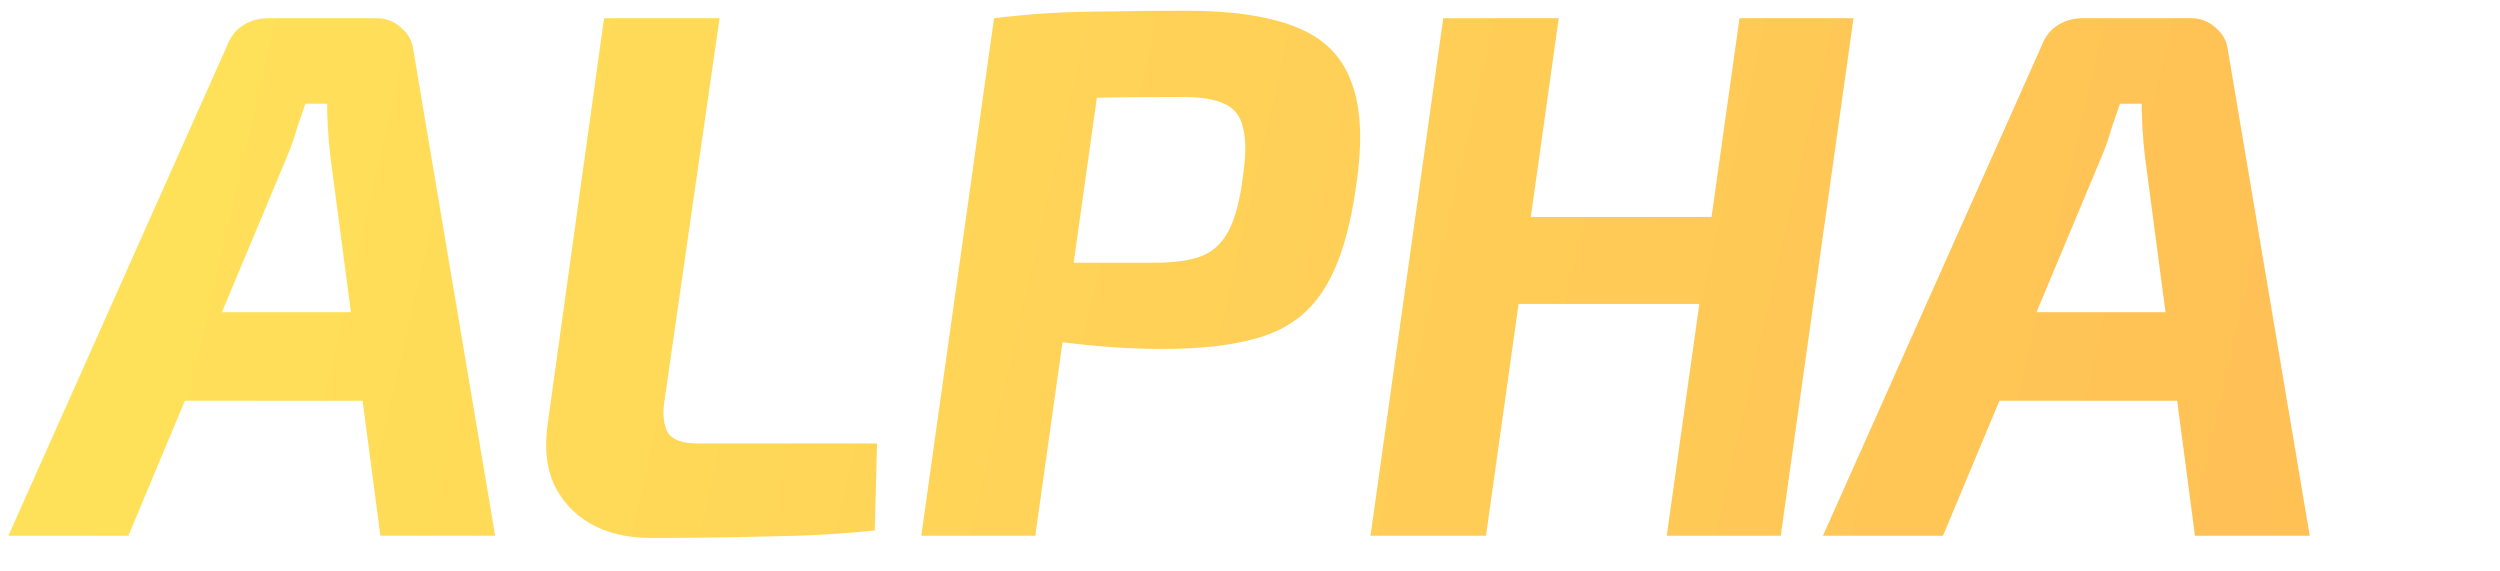 <svg width="70" height="16" viewBox="0 0 70 16" fill="none" xmlns="http://www.w3.org/2000/svg">
    <path d="M10.546 0.51C10.812 0.51 11.043 0.601 11.239 0.783C11.435 0.951 11.547 1.161 11.575 1.413L13.864 15H10.651L9.244 4.332C9.216 4.08 9.195 3.835 9.181 3.597C9.167 3.359 9.16 3.128 9.16 2.904H8.551C8.481 3.1 8.404 3.324 8.32 3.576C8.25 3.828 8.166 4.073 8.068 4.311L3.595 15H0.235L6.346 1.308C6.444 1.042 6.591 0.846 6.787 0.72C6.997 0.58 7.235 0.51 7.501 0.51H10.546ZM11.659 8.742L11.365 11.22H3.889L4.183 8.742H11.659ZM20.147 0.51L18.593 11.304C18.551 11.668 18.593 11.948 18.719 12.144C18.859 12.326 19.132 12.417 19.538 12.417H24.557L24.494 14.853C23.556 14.951 22.541 15.007 21.449 15.021C20.357 15.049 19.279 15.063 18.215 15.063C17.571 15.063 17.011 14.93 16.535 14.664C16.073 14.398 15.73 14.027 15.506 13.551C15.296 13.075 15.24 12.508 15.338 11.85L16.913 0.51H20.147ZM33.209 0.3C34.511 0.3 35.54 0.454 36.296 0.762C37.052 1.056 37.563 1.56 37.829 2.274C38.109 2.974 38.158 3.94 37.976 5.172C37.808 6.404 37.521 7.356 37.115 8.028C36.723 8.686 36.163 9.141 35.435 9.393C34.707 9.645 33.748 9.771 32.558 9.771C31.928 9.771 31.312 9.743 30.71 9.687C30.108 9.631 29.541 9.561 29.009 9.477C28.491 9.379 28.05 9.281 27.686 9.183C27.322 9.085 27.07 9.001 26.93 8.931L27.056 7.356C27.896 7.356 28.771 7.356 29.681 7.356C30.591 7.356 31.473 7.356 32.327 7.356C32.887 7.356 33.328 7.293 33.65 7.167C33.972 7.041 34.224 6.803 34.406 6.453C34.588 6.103 34.721 5.592 34.805 4.92C34.889 4.346 34.889 3.898 34.805 3.576C34.735 3.254 34.56 3.03 34.28 2.904C34.014 2.778 33.629 2.715 33.125 2.715C31.823 2.715 30.71 2.729 29.786 2.757C28.862 2.771 28.239 2.792 27.917 2.82L27.833 0.51C28.407 0.44 28.946 0.391 29.45 0.363C29.954 0.335 30.5 0.321 31.088 0.321C31.676 0.307 32.383 0.3 33.209 0.3ZM31.025 0.51L28.988 15H25.796L27.833 0.51H31.025ZM43.645 0.51L41.608 15H38.374L40.411 0.51H43.645ZM48.139 6.075L47.803 8.511H42.343L42.679 6.075H48.139ZM51.898 0.51L49.861 15H46.669L48.706 0.51H51.898ZM61.354 0.51C61.62 0.51 61.851 0.601 62.047 0.783C62.243 0.951 62.355 1.161 62.383 1.413L64.672 15H61.459L60.052 4.332C60.024 4.08 60.003 3.835 59.989 3.597C59.975 3.359 59.968 3.128 59.968 2.904H59.359C59.289 3.1 59.212 3.324 59.128 3.576C59.058 3.828 58.974 4.073 58.876 4.311L54.403 15H51.043L57.154 1.308C57.252 1.042 57.399 0.846 57.595 0.72C57.805 0.58 58.043 0.51 58.309 0.51H61.354ZM62.467 8.742L62.173 11.22H54.697L54.991 8.742H62.467Z" fill="url(#paint0_linear_178_739)"/>
    <defs>
        <linearGradient id="paint0_linear_178_739" x1="5" y1="-7.93173e-07" x2="109.5" y2="24" gradientUnits="userSpaceOnUse">
            <stop stop-color="#FFE159"/>
            <stop offset="1" stop-color="#FFA751"/>
        </linearGradient>
    </defs>
</svg>
